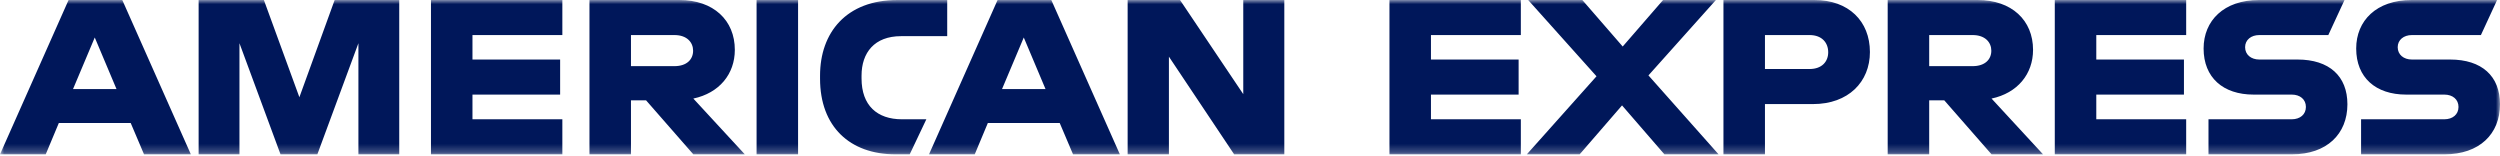 <?xml version="1.0" encoding="UTF-8"?>
<svg width="304px" height="19px" viewBox="0 0 304 19" version="1.1" xmlns="http://www.w3.org/2000/svg" xmlns:xlink="http://www.w3.org/1999/xlink">
    <!-- Generator: Sketch 63.1 (92452) - https://sketch.com -->
    <title>Group 3</title>
    <desc>Created with Sketch.</desc>
    <defs>
        <polygon id="path-1" points="7.45098039e-05 0 304.001 0 304.001 18.768 7.45098039e-05 18.768"></polygon>
    </defs>
    <g id="Page-1" stroke="none" stroke-width="1" fill="none" fill-rule="evenodd">
        <g id="design_ResyGlobalAccess_LP" transform="translate(-151, -20)">
            <g id="Group-3" transform="translate(151, 20)">
                <mask id="mask-2" fill="white">
                    <use xlink:href="#path-1"></use>
                </mask>
                <g id="Clip-2"></g>
                <path d="M208.655,0 L202.232,0 L197.321,5.657 L192.409,0 L185.825,0 L194.136,9.276 L185.663,18.768 L192.086,18.768 L197.24,12.816 L202.394,18.768 L208.979,18.768 L200.451,9.169 L208.655,0 Z M168.958,18.768 L184.934,18.768 L184.934,14.505 L174.005,14.505 L174.005,11.502 L184.664,11.502 L184.664,7.239 L174.005,7.239 L174.005,4.263 L184.934,4.263 L184.934,0 L168.958,0 L168.958,18.768 Z M297.928,7.239 L293.286,7.239 C292.288,7.239 291.56,6.649 291.56,5.738 C291.56,4.853 292.288,4.263 293.286,4.263 L301.679,4.263 L303.648,0 L293.259,0 C288.97,0 286.513,2.52 286.513,5.898 C286.513,9.437 288.888,11.502 292.586,11.502 L297.225,11.502 C298.251,11.502 298.954,12.092 298.954,13.003 C298.954,13.915 298.251,14.505 297.225,14.505 L287.107,14.505 L287.107,18.768 L297.253,18.768 C301.49,18.768 304.001,16.301 304.001,12.682 C304.001,9.25 301.788,7.239 297.928,7.239 L297.928,7.239 Z M220.043,8.392 C221.554,8.392 222.31,7.48 222.31,6.354 C222.31,5.201 221.554,4.263 220.043,4.263 L214.619,4.263 L214.619,8.392 L220.043,8.392 Z M220.637,0 C224.792,0 227.382,2.574 227.382,6.327 C227.382,9.974 224.74,12.655 220.475,12.655 L214.619,12.655 L214.619,18.768 L209.572,18.768 L209.572,0 L220.637,0 Z M249.862,18.768 L265.839,18.768 L265.839,14.505 L254.909,14.505 L254.909,11.502 L265.568,11.502 L265.568,7.239 L254.909,7.239 L254.909,4.263 L265.839,4.263 L265.839,0 L249.862,0 L249.862,18.768 Z M239.878,8.043 C241.39,8.043 242.145,7.212 242.145,6.166 C242.145,5.148 241.39,4.263 239.878,4.263 L234.59,4.263 L234.59,8.043 L239.878,8.043 Z M247.219,6.059 C247.219,9.008 245.329,11.314 242.173,11.985 L248.434,18.768 L242.173,18.768 L236.423,12.199 L234.59,12.199 L234.59,18.768 L229.543,18.768 L229.543,0 L240.471,0 C244.629,0 247.219,2.467 247.219,6.059 L247.219,6.059 Z M279.373,7.239 L274.731,7.239 C273.732,7.239 273.005,6.649 273.005,5.738 C273.005,4.853 273.732,4.263 274.731,4.263 L283.123,4.263 L285.095,0 L274.704,0 C270.414,0 267.958,2.52 267.958,5.898 C267.958,9.437 270.332,11.502 274.03,11.502 L278.672,11.502 C279.695,11.502 280.398,12.092 280.398,13.003 C280.398,13.915 279.695,14.505 278.672,14.505 L268.552,14.505 L268.552,18.768 L278.697,18.768 C282.934,18.768 285.445,16.301 285.445,12.682 C285.445,9.25 283.232,7.239 279.373,7.239 L279.373,7.239 Z M151.181,11.448 L143.49,0 L137.121,0 L137.121,18.768 L142.14,18.768 L142.14,6.89 L150.074,18.768 L156.173,18.768 L156.173,0 L151.181,0 L151.181,11.448 Z M121.846,10.832 L127.136,10.832 L124.491,4.558 L121.846,10.832 Z M121.307,0 L127.838,0 L136.176,18.768 L130.482,18.768 L128.863,14.96 L120.12,14.96 L118.527,18.768 L112.968,18.768 L121.307,0 Z M52.406,18.768 L68.382,18.768 L68.382,14.505 L57.452,14.505 L57.452,11.502 L68.112,11.502 L68.112,7.239 L57.452,7.239 L57.452,4.263 L68.382,4.263 L68.382,0 L52.406,0 L52.406,18.768 Z M36.405,11.824 L32.087,0 L24.153,0 L24.153,18.768 L29.118,18.768 L29.118,5.255 L34.111,18.768 L38.59,18.768 L43.583,5.255 L43.583,18.768 L48.548,18.768 L48.548,0 L40.695,0 L36.405,11.824 Z M8.879,10.832 L14.168,10.832 L11.523,4.558 L8.879,10.832 Z M8.339,0 L14.869,0 L23.208,18.768 L17.514,18.768 L15.895,14.96 L7.152,14.96 L5.559,18.768 L7.45098039e-05,18.768 L8.339,0 Z M104.764,9.545 L104.764,9.196 C104.764,6.408 106.33,4.397 109.568,4.397 L115.181,4.397 L115.181,0 L109.136,0 C102.902,0 99.718,3.968 99.718,9.196 L99.718,9.572 C99.718,15.39 103.334,18.768 108.893,18.768 L110.62,18.768 L112.644,14.505 L109.676,14.505 C106.653,14.505 104.764,12.816 104.764,9.545 L104.764,9.545 Z M82.015,8.043 C83.526,8.043 84.282,7.212 84.282,6.166 C84.282,5.148 83.526,4.263 82.015,4.263 L76.726,4.263 L76.726,8.043 L82.015,8.043 Z M89.355,6.059 C89.355,9.008 87.466,11.314 84.309,11.985 L90.569,18.768 L84.309,18.768 L78.561,12.199 L76.726,12.199 L76.726,18.768 L71.679,18.768 L71.679,0 L82.609,0 C86.764,0 89.355,2.467 89.355,6.059 L89.355,6.059 Z M92,18.768 L92,9.384 L92,0 L94.523,0 L97.046,0 L97.046,9.386 L97.046,18.768 L94.502,18.768 L92,18.768 Z" id="Fill-1" fill="#00175A" mask="url(#mask-2)"></path>
            </g>
        </g>
    </g>
</svg>